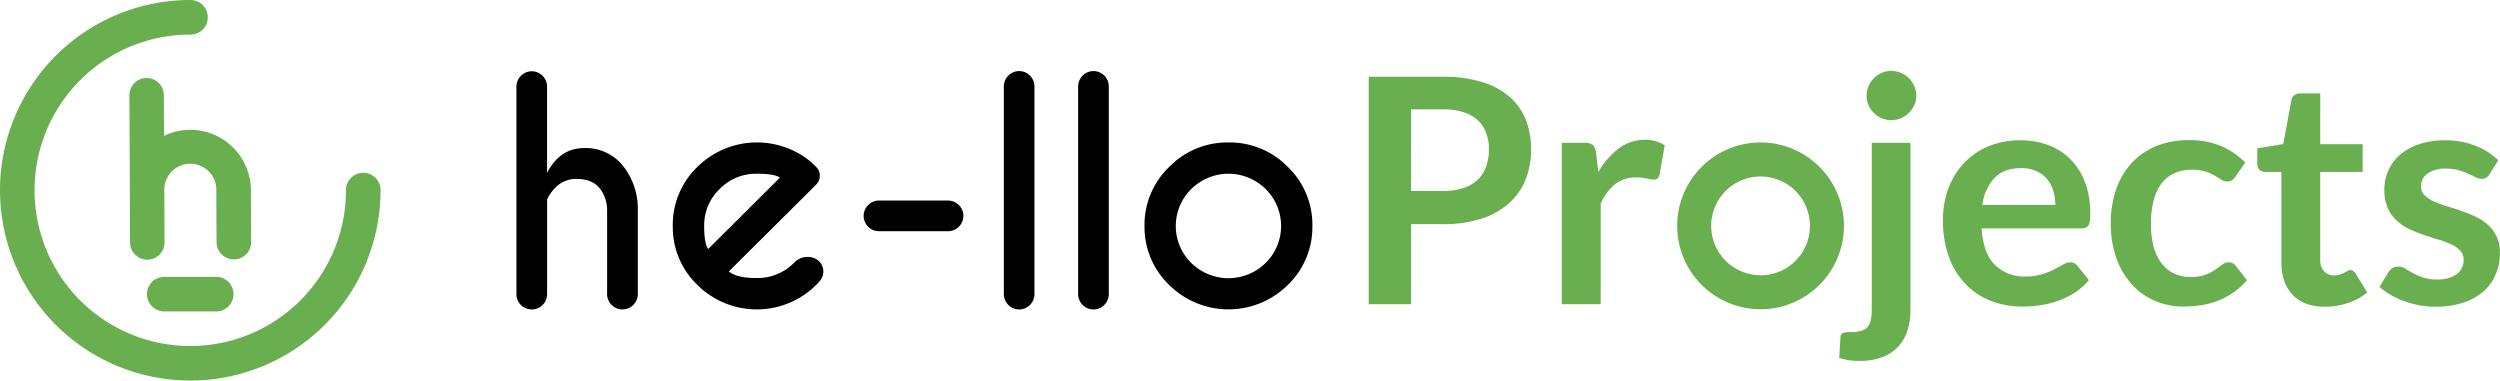 <svg xmlns="http://www.w3.org/2000/svg" viewBox="0 0 754.6 114.86"><defs><style>.cls-1{fill:#69af4f;}</style></defs><g id="Capa_2" data-name="Capa 2"><g id="blanco_mono" data-name="blanco mono"><path class="cls-1" d="M70.48,88.76A5.22,5.22,0,0,1,65.26,94H49.58a5.22,5.22,0,0,1,0-10.44H65.26a5.22,5.22,0,0,1,5.22,5.22Z"/><path class="cls-1" d="M75.73,57.35,75.81,73a5.22,5.22,0,0,1-10.38.87,7.35,7.35,0,0,1-.07-.82l-.07-15.53a7.85,7.85,0,1,0-15.69.07l.07,15.55a5.2,5.2,0,0,1-8.87,3.72,5.2,5.2,0,0,1-1.54-3.68l-.2-44.41a5.2,5.2,0,0,1,10.4-.05L49.52,41A18.28,18.28,0,0,1,75.73,57.35Z"/><path class="cls-1" d="M114.86,57.43v.14A57.43,57.43,0,1,1,57.3,0h.27a5.22,5.22,0,0,1-.14,10.44,47,47,0,1,0,47,47,5.22,5.22,0,0,1,10.44-.13Z"/><path d="M160.5,21.51h0a4.66,4.66,0,0,1,4.63,4.68v26q3.87-7.5,11.2-7.5A14.41,14.41,0,0,1,188,50a20.86,20.86,0,0,1,4.52,13.35V88.73a4.66,4.66,0,0,1-4.64,4.67h0a4.65,4.65,0,0,1-4.63-4.67V63.67a10.67,10.67,0,0,0-2.23-6.82C179.56,55,177.21,54,174,54q-5.72,0-8.86,6.17V88.76a4.63,4.63,0,0,1-4.61,4.65h-.05a4.62,4.62,0,0,1-4.6-4.65V26.19A4.66,4.66,0,0,1,160.5,21.51Z"/><path d="M220,81.92c1.54,1.35,4.35,2,8.41,2a15.47,15.47,0,0,0,11.27-4.6h0a5.57,5.57,0,0,1,5.93-1.46h0a4.33,4.33,0,0,1,1.89,6.87c-.45.53-.83,1-1.15,1.28a25.46,25.46,0,0,1-35.85,0,24.21,24.21,0,0,1-7.43-17.81,24.21,24.21,0,0,1,7.43-17.82,25.56,25.56,0,0,1,33.67-2c.74.62,1.47,1.29,2.18,2h0a3.77,3.77,0,0,1,0,5.33l-2.08,2.09Zm15.4-28.29c-1-.8-3.36-1.19-7-1.19a15.3,15.3,0,0,0-11.19,4.62,15.11,15.11,0,0,0-4.66,11.16q0,5.34,1.2,6.94Z"/><path d="M265.34,60.53h20.78a4.65,4.65,0,0,1,4.67,4.63h0a4.65,4.65,0,0,1-4.67,4.63H265.34a4.65,4.65,0,0,1-4.66-4.63h0A4.65,4.65,0,0,1,265.34,60.53Z"/><path d="M312.24,26.13V88.74a4.65,4.65,0,0,1-4.63,4.67h0A4.65,4.65,0,0,1,303,88.74V26.13a4.65,4.65,0,0,1,4.63-4.68h0A4.65,4.65,0,0,1,312.24,26.13Z"/><path d="M334.68,26.13V88.74a4.65,4.65,0,0,1-4.63,4.67h0a4.65,4.65,0,0,1-4.63-4.67V26.13a4.66,4.66,0,0,1,4.63-4.68h0A4.65,4.65,0,0,1,334.68,26.13Z"/><path d="M370.79,43a24.5,24.5,0,0,1,17.93,7.38,24.23,24.23,0,0,1,7.41,17.82A24.23,24.23,0,0,1,388.72,86a25.42,25.42,0,0,1-35.82,0,24.18,24.18,0,0,1-7.44-17.81A24.18,24.18,0,0,1,352.9,50.4,24.47,24.47,0,0,1,370.79,43ZM359.55,57.08a15.66,15.66,0,0,0,0,22.27,16,16,0,0,0,22.49,0,15.66,15.66,0,0,0,0-22.27,15.95,15.95,0,0,0-22.49,0Z"/><path class="cls-1" d="M425.91,67.65V91.82H413.14V23.17H435.5a39.07,39.07,0,0,1,11.92,1.61,22.94,22.94,0,0,1,8.31,4.51,17.64,17.64,0,0,1,4.84,6.93,24.11,24.11,0,0,1,1.57,8.83,24.33,24.33,0,0,1-1.66,9.14,19,19,0,0,1-5,7.15A23.19,23.19,0,0,1,447.18,66a36.89,36.89,0,0,1-11.68,1.66Zm0-10h9.59a19.11,19.11,0,0,0,6.13-.88A11.33,11.33,0,0,0,446,54.29a10.27,10.27,0,0,0,2.56-4,15.29,15.29,0,0,0,.86-5.25,13.84,13.84,0,0,0-.86-5,9.87,9.87,0,0,0-2.56-3.8,11.56,11.56,0,0,0-4.32-2.4A20.38,20.38,0,0,0,435.5,33h-9.59Z"/><path class="cls-1" d="M471.4,91.82V43.11h6.88a3.73,3.73,0,0,1,2.52.66,3.91,3.91,0,0,1,.95,2.28l.71,5.89a23,23,0,0,1,6.13-7.12,12.87,12.87,0,0,1,7.88-2.61,10.17,10.17,0,0,1,6,1.66l-1.52,8.78a1.83,1.83,0,0,1-.62,1.21,2,2,0,0,1-1.28.36,7.78,7.78,0,0,1-1.95-.34,13.05,13.05,0,0,0-3.27-.33,10,10,0,0,0-6.27,2,15.58,15.58,0,0,0-4.41,5.91V91.82Z"/><path class="cls-1" d="M531.41,43a25.17,25.17,0,1,0,25.17,25.18A25.17,25.17,0,0,0,531.41,43Zm0,40.07a14.9,14.9,0,1,1,14.9-14.89A14.9,14.9,0,0,1,531.41,83.1Z"/><path class="cls-1" d="M576.66,43.11V93.48a21,21,0,0,1-.83,6,13.34,13.34,0,0,1-2.66,4.92,12.42,12.42,0,0,1-4.8,3.32,19.13,19.13,0,0,1-7.24,1.21,21,21,0,0,1-3.08-.21,17.64,17.64,0,0,1-2.9-.69l.38-6.31a1.42,1.42,0,0,1,.76-1.22,7.17,7.17,0,0,1,2.37-.26,10.61,10.61,0,0,0,3-.35,4.29,4.29,0,0,0,2-1.14,4.41,4.41,0,0,0,1-2.07,13.55,13.55,0,0,0,.31-3.18V43.11Zm1.75-14.2a6.73,6.73,0,0,1-.61,2.85,7.74,7.74,0,0,1-4,3.92,7.46,7.46,0,0,1-2.94.59,7.2,7.2,0,0,1-2.88-.59A7.55,7.55,0,0,1,564,31.76a7,7,0,0,1-.59-2.85A7.46,7.46,0,0,1,564,26a7.76,7.76,0,0,1,1.59-2.38A7.86,7.86,0,0,1,567.94,22a7.2,7.2,0,0,1,2.88-.59,7.46,7.46,0,0,1,2.94.59,8,8,0,0,1,2.4,1.59A7.89,7.89,0,0,1,577.8,26,7.14,7.14,0,0,1,578.41,28.91Z"/><path class="cls-1" d="M609.84,42.35a23.71,23.71,0,0,1,8.48,1.47,18.48,18.48,0,0,1,6.67,4.3,19.62,19.62,0,0,1,4.37,6.93,26.28,26.28,0,0,1,1.56,9.38,18.87,18.87,0,0,1-.11,2.2,3.62,3.62,0,0,1-.43,1.38,1.78,1.78,0,0,1-.83.71,3.58,3.58,0,0,1-1.33.22h-30.1q.51,7.5,4,11a12.59,12.59,0,0,0,9.31,3.51,16.16,16.16,0,0,0,4.91-.66A22.52,22.52,0,0,0,620,81.33c1-.54,1.93-1,2.71-1.47a4.44,4.44,0,0,1,2.25-.67,2.55,2.55,0,0,1,1.24.29,2.83,2.83,0,0,1,.9.8l3.42,4.28a19.71,19.71,0,0,1-4.37,3.82,24.66,24.66,0,0,1-5.06,2.47,27.75,27.75,0,0,1-5.36,1.3,37.46,37.46,0,0,1-5.3.38A26.07,26.07,0,0,1,601,90.85a21.17,21.17,0,0,1-7.6-5,23.37,23.37,0,0,1-5.08-8.16,31.54,31.54,0,0,1-1.85-11.28A26.91,26.91,0,0,1,588.05,57a22.69,22.69,0,0,1,4.63-7.64A21.65,21.65,0,0,1,600,44.25,24.17,24.17,0,0,1,609.84,42.35Zm.24,8.4q-5.13,0-8,2.9a14.31,14.31,0,0,0-3.71,8.21h22a14.7,14.7,0,0,0-.61-4.3,10.11,10.11,0,0,0-1.9-3.53,9,9,0,0,0-3.23-2.4A10.94,10.94,0,0,0,610.08,50.75Z"/><path class="cls-1" d="M674.7,53.41a5.94,5.94,0,0,1-1,1,2.34,2.34,0,0,1-1.45.38,3.26,3.26,0,0,1-1.76-.54c-.57-.36-1.25-.78-2-1.24a15.57,15.57,0,0,0-2.82-1.23,13.15,13.15,0,0,0-4.06-.55,12.46,12.46,0,0,0-5.42,1.12,10.26,10.26,0,0,0-3.87,3.2,14.73,14.73,0,0,0-2.3,5.06,27.49,27.49,0,0,0-.76,6.72A26.49,26.49,0,0,0,650,74.3a14.9,14.9,0,0,0,2.4,5.1,10.23,10.23,0,0,0,3.8,3.14,11.53,11.53,0,0,0,5,1.07,12.49,12.49,0,0,0,4.54-.69,15,15,0,0,0,2.92-1.52c.79-.56,1.48-1.06,2.06-1.52a3.11,3.11,0,0,1,2-.69,2.39,2.39,0,0,1,2.14,1.09l3.37,4.28A21.27,21.27,0,0,1,674,88.38a22.91,22.91,0,0,1-4.72,2.47,24.26,24.26,0,0,1-5.06,1.3,34.89,34.89,0,0,1-5.17.38,21.67,21.67,0,0,1-8.5-1.68,19.86,19.86,0,0,1-7-4.92,23.66,23.66,0,0,1-4.7-7.9,30.68,30.68,0,0,1-1.73-10.66,31,31,0,0,1,1.54-10,22.51,22.51,0,0,1,4.54-7.93,20.69,20.69,0,0,1,7.4-5.24,25.47,25.47,0,0,1,10.16-1.9,24.21,24.21,0,0,1,9.57,1.75,23.37,23.37,0,0,1,7.38,5Z"/><path class="cls-1" d="M701.76,92.58q-6.32,0-9.73-3.58t-3.42-9.9V51.89h-4.94a2.26,2.26,0,0,1-2.33-2.47V44.77l7.84-1.28,2.47-13.3a2.33,2.33,0,0,1,.88-1.47,2.74,2.74,0,0,1,1.73-.52h6.08V43.53h12.81v8.36H700.34v26.4a5.16,5.16,0,0,0,1.14,3.56,3.86,3.86,0,0,0,3,1.28,5.63,5.63,0,0,0,1.83-.26,9.26,9.26,0,0,0,1.28-.55c.37-.19.69-.37,1-.54a1.56,1.56,0,0,1,.85-.26,1.34,1.34,0,0,1,.86.26,4,4,0,0,1,.71.78l3.51,5.7a17.85,17.85,0,0,1-5.89,3.23A21.82,21.82,0,0,1,701.76,92.58Z"/><path class="cls-1" d="M751.42,52.6a3.07,3.07,0,0,1-1,1.07,2.54,2.54,0,0,1-1.33.31,4.12,4.12,0,0,1-1.82-.48c-.65-.31-1.4-.67-2.26-1.06a20.43,20.43,0,0,0-2.92-1.07,13.82,13.82,0,0,0-3.87-.48,9,9,0,0,0-5.46,1.48,4.55,4.55,0,0,0-2,3.84,3.69,3.69,0,0,0,1,2.64,9.18,9.18,0,0,0,2.71,1.87,26.13,26.13,0,0,0,3.82,1.45c1.42.43,2.88.89,4.37,1.4s2.94,1.09,4.36,1.73a15.52,15.52,0,0,1,3.83,2.47,10.91,10.91,0,0,1,3.72,8.62,16.26,16.26,0,0,1-1.28,6.48A14.14,14.14,0,0,1,749.57,88a17.67,17.67,0,0,1-6.1,3.37,26.23,26.23,0,0,1-8.33,1.21,26.64,26.64,0,0,1-4.92-.45,28.57,28.57,0,0,1-4.6-1.26,25.22,25.22,0,0,1-4.09-1.9,20.22,20.22,0,0,1-3.3-2.37l2.71-4.47a4,4,0,0,1,1.23-1.23,3.54,3.54,0,0,1,1.81-.43,3.79,3.79,0,0,1,2.06.62c.65.41,1.4.85,2.26,1.33a20.46,20.46,0,0,0,3,1.33,13.34,13.34,0,0,0,4.4.62,11.45,11.45,0,0,0,3.58-.5,7.5,7.5,0,0,0,2.47-1.31,4.89,4.89,0,0,0,1.42-1.87,5.67,5.67,0,0,0,.45-2.21,3.94,3.94,0,0,0-1-2.8,8.94,8.94,0,0,0-2.7-1.9,26.57,26.57,0,0,0-3.85-1.45c-1.44-.43-2.91-.89-4.41-1.4a41.2,41.2,0,0,1-4.42-1.78,14.81,14.81,0,0,1-3.84-2.59,11.54,11.54,0,0,1-2.71-3.84,13.45,13.45,0,0,1-1-5.51,13.9,13.9,0,0,1,1.19-5.7,13.36,13.36,0,0,1,3.48-4.72,17.32,17.32,0,0,1,5.75-3.23A23.81,23.81,0,0,1,738,42.35,24.34,24.34,0,0,1,747.2,44a20.7,20.7,0,0,1,6.88,4.37Z"/></g></g></svg>